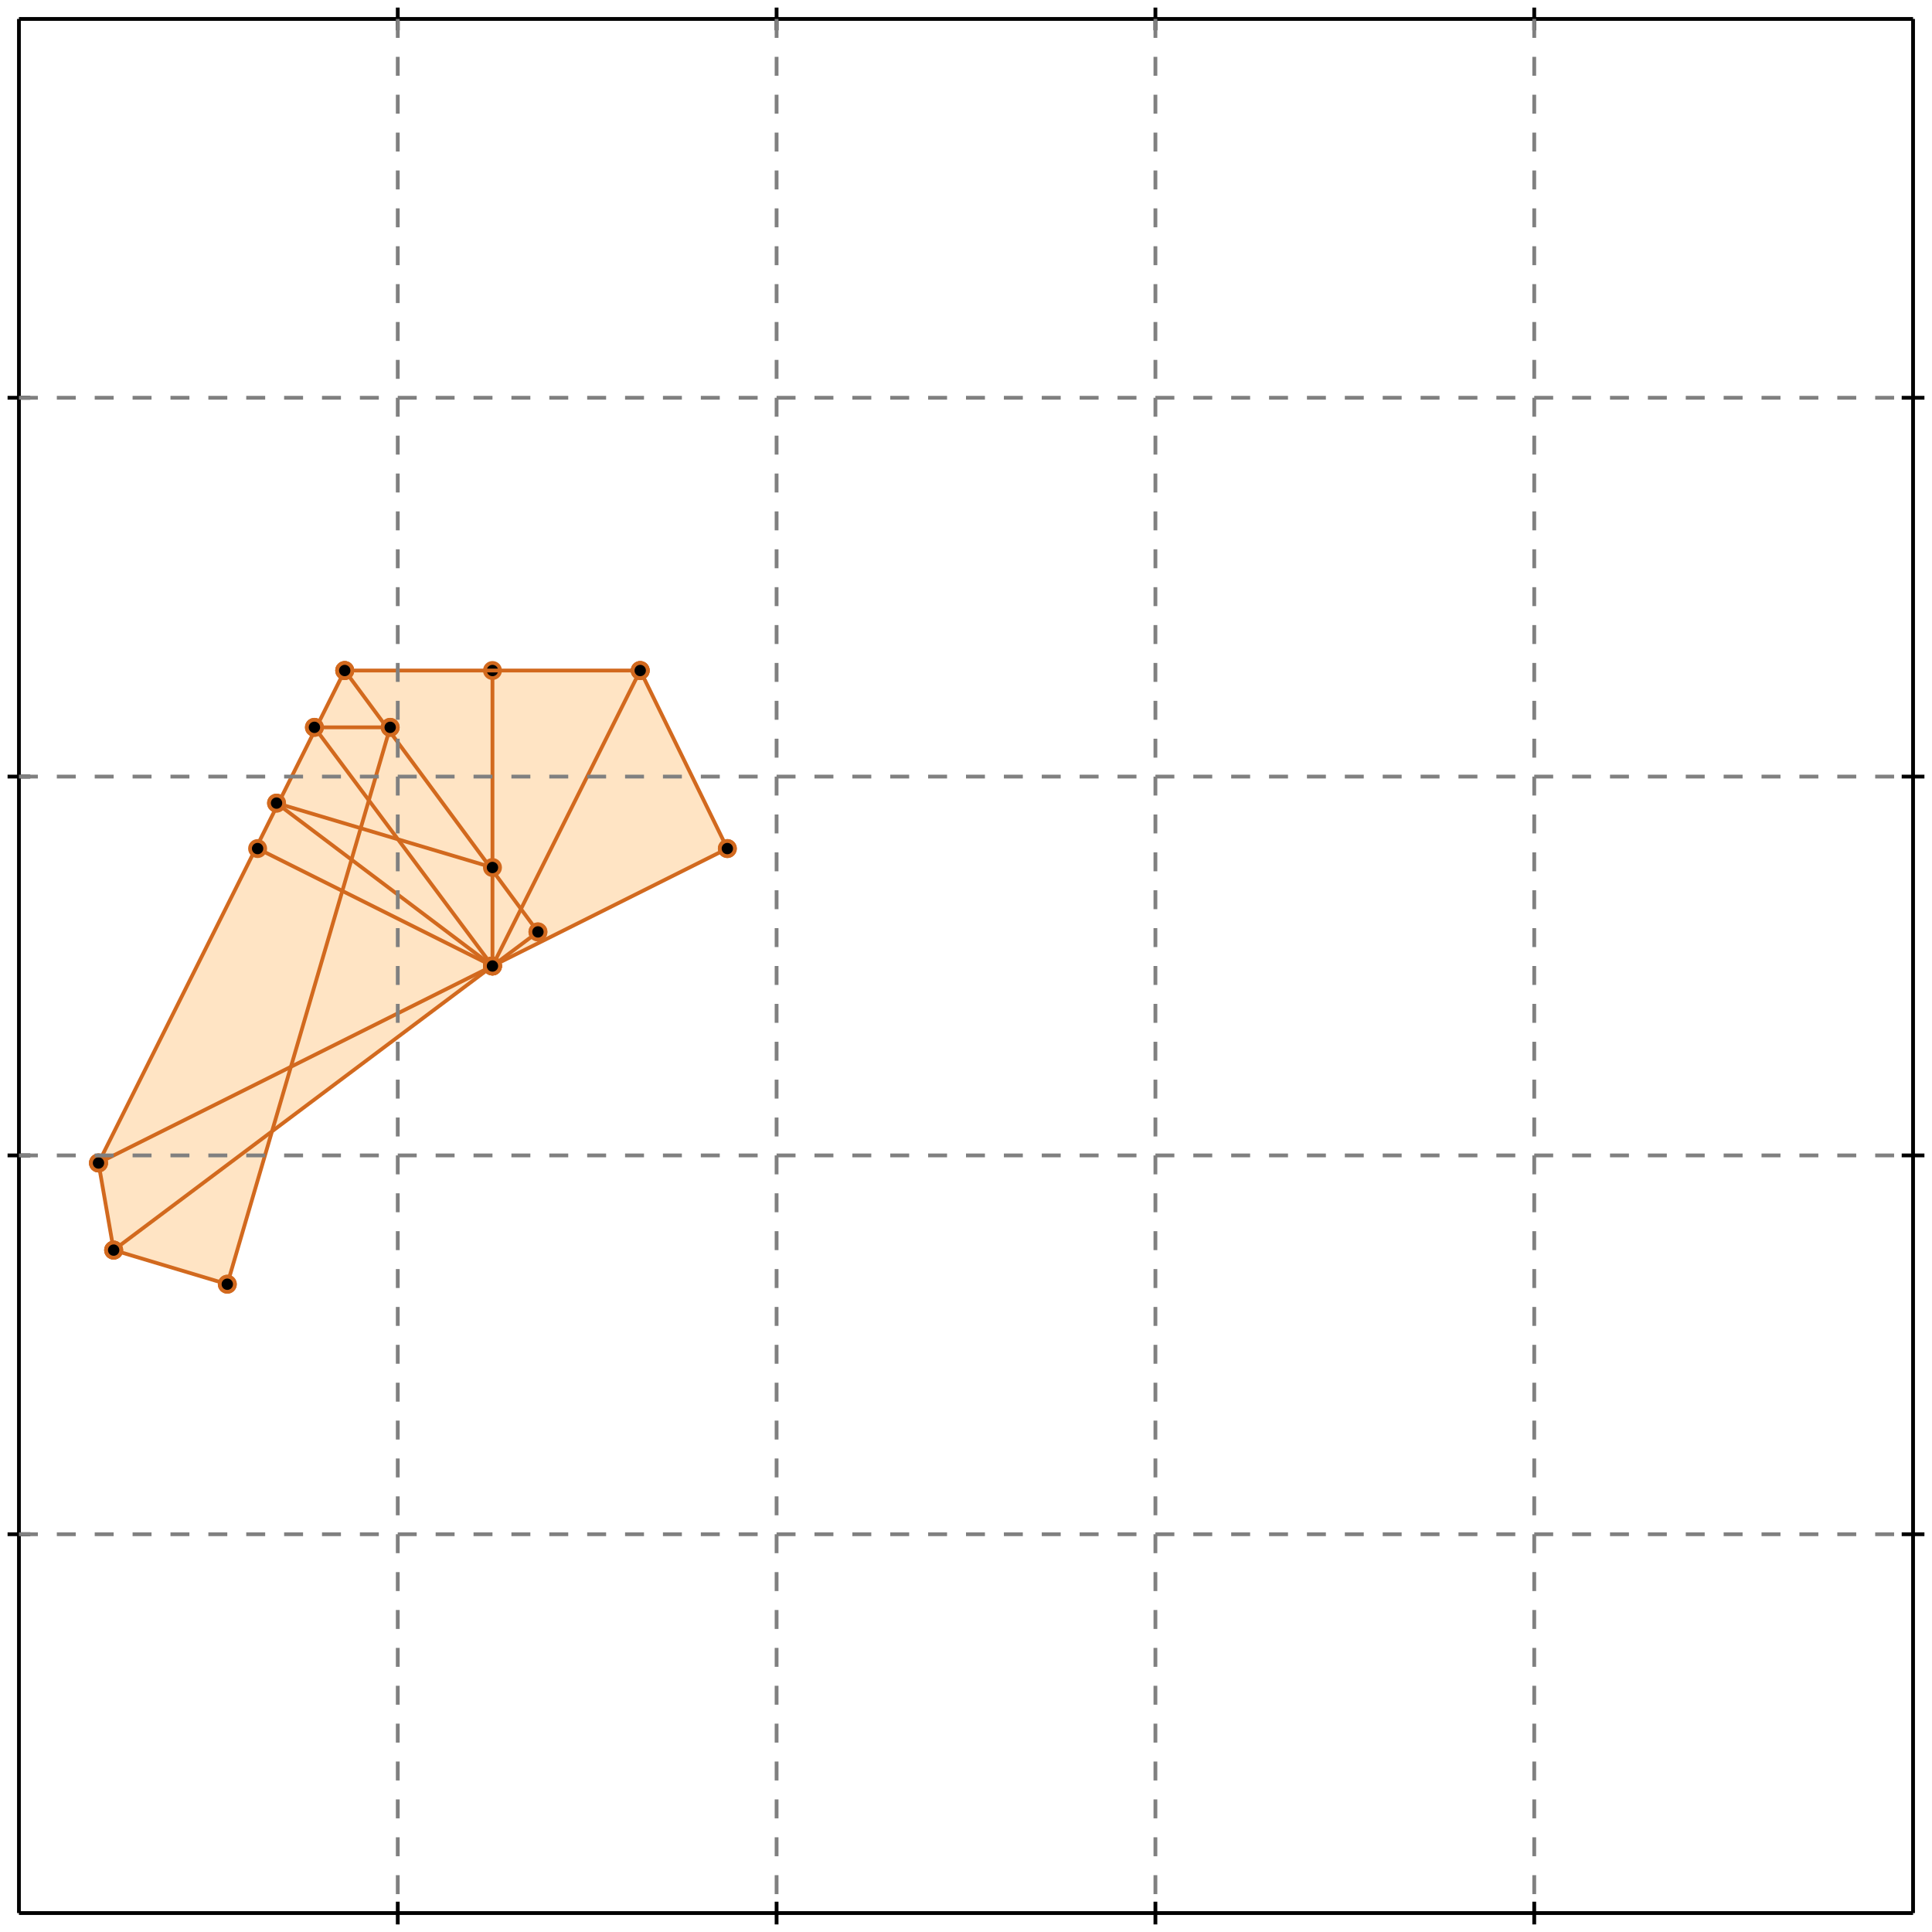 <?xml version="1.0" standalone="no"?>
<!DOCTYPE svg PUBLIC "-//W3C//DTD SVG 1.1//EN" 
  "http://www.w3.org/Graphics/SVG/1.1/DTD/svg11.dtd">
<svg width="510" height="510" version="1.1" id="toplevel"
    xmlns="http://www.w3.org/2000/svg"
    xmlns:xlink="http://www.w3.org/1999/xlink">
  <polygon points="60,339 72,299 130,255 192,224 169,177 91,177 26,307 30,330"
           fill="bisque"/>
  <g stroke="chocolate" stroke-width="1">
    <line x1="60" y1="339" x2="103" y2="192"/>
    <circle cx="60" cy="339" r="2"/>
    <circle cx="103" cy="192" r="2"/>
  </g>
  <g stroke="chocolate" stroke-width="1">
    <line x1="130" y1="255" x2="169" y2="177"/>
    <circle cx="130" cy="255" r="2"/>
    <circle cx="169" cy="177" r="2"/>
  </g>
  <g stroke="chocolate" stroke-width="1">
    <line x1="130" y1="255" x2="130" y2="177"/>
    <circle cx="130" cy="255" r="2"/>
    <circle cx="130" cy="177" r="2"/>
  </g>
  <g stroke="chocolate" stroke-width="1">
    <line x1="30" y1="330" x2="26" y2="307"/>
    <circle cx="30" cy="330" r="2"/>
    <circle cx="26" cy="307" r="2"/>
  </g>
  <g stroke="chocolate" stroke-width="1">
    <line x1="26" y1="307" x2="91" y2="177"/>
    <circle cx="26" cy="307" r="2"/>
    <circle cx="91" cy="177" r="2"/>
  </g>
  <g stroke="chocolate" stroke-width="1">
    <line x1="30" y1="330" x2="142" y2="246"/>
    <circle cx="30" cy="330" r="2"/>
    <circle cx="142" cy="246" r="2"/>
  </g>
  <g stroke="chocolate" stroke-width="1">
    <line x1="192" y1="224" x2="169" y2="177"/>
    <circle cx="192" cy="224" r="2"/>
    <circle cx="169" cy="177" r="2"/>
  </g>
  <g stroke="chocolate" stroke-width="1">
    <line x1="26" y1="307" x2="192" y2="224"/>
    <circle cx="26" cy="307" r="2"/>
    <circle cx="192" cy="224" r="2"/>
  </g>
  <g stroke="chocolate" stroke-width="1">
    <line x1="130" y1="255" x2="83" y2="192"/>
    <circle cx="130" cy="255" r="2"/>
    <circle cx="83" cy="192" r="2"/>
  </g>
  <g stroke="chocolate" stroke-width="1">
    <line x1="142" y1="246" x2="91" y2="177"/>
    <circle cx="142" cy="246" r="2"/>
    <circle cx="91" cy="177" r="2"/>
  </g>
  <g stroke="chocolate" stroke-width="1">
    <line x1="60" y1="339" x2="30" y2="330"/>
    <circle cx="60" cy="339" r="2"/>
    <circle cx="30" cy="330" r="2"/>
  </g>
  <g stroke="chocolate" stroke-width="1">
    <line x1="130" y1="255" x2="73" y2="212"/>
    <circle cx="130" cy="255" r="2"/>
    <circle cx="73" cy="212" r="2"/>
  </g>
  <g stroke="chocolate" stroke-width="1">
    <line x1="130" y1="255" x2="68" y2="224"/>
    <circle cx="130" cy="255" r="2"/>
    <circle cx="68" cy="224" r="2"/>
  </g>
  <g stroke="chocolate" stroke-width="1">
    <line x1="130" y1="229" x2="73" y2="212"/>
    <circle cx="130" cy="229" r="2"/>
    <circle cx="73" cy="212" r="2"/>
  </g>
  <g stroke="chocolate" stroke-width="1">
    <line x1="83" y1="192" x2="103" y2="192"/>
    <circle cx="83" cy="192" r="2"/>
    <circle cx="103" cy="192" r="2"/>
  </g>
  <g stroke="chocolate" stroke-width="1">
    <line x1="91" y1="177" x2="169" y2="177"/>
    <circle cx="91" cy="177" r="2"/>
    <circle cx="169" cy="177" r="2"/>
  </g>
  <g stroke="black" stroke-width="1">
    <line x1="5" y1="5" x2="505" y2="5"/>
    <line x1="5" y1="5" x2="5" y2="505"/>
    <line x1="505" y1="505" x2="5" y2="505"/>
    <line x1="505" y1="505" x2="505" y2="5"/>
    <line x1="105" y1="2" x2="105" y2="8"/>
    <line x1="2" y1="105" x2="8" y2="105"/>
    <line x1="105" y1="502" x2="105" y2="508"/>
    <line x1="502" y1="105" x2="508" y2="105"/>
    <line x1="205" y1="2" x2="205" y2="8"/>
    <line x1="2" y1="205" x2="8" y2="205"/>
    <line x1="205" y1="502" x2="205" y2="508"/>
    <line x1="502" y1="205" x2="508" y2="205"/>
    <line x1="305" y1="2" x2="305" y2="8"/>
    <line x1="2" y1="305" x2="8" y2="305"/>
    <line x1="305" y1="502" x2="305" y2="508"/>
    <line x1="502" y1="305" x2="508" y2="305"/>
    <line x1="405" y1="2" x2="405" y2="8"/>
    <line x1="2" y1="405" x2="8" y2="405"/>
    <line x1="405" y1="502" x2="405" y2="508"/>
    <line x1="502" y1="405" x2="508" y2="405"/>
  </g>
  <g stroke="gray" stroke-width="1" stroke-dasharray="5,5">
    <line x1="105" y1="5" x2="105" y2="505"/>
    <line x1="5" y1="105" x2="505" y2="105"/>
    <line x1="205" y1="5" x2="205" y2="505"/>
    <line x1="5" y1="205" x2="505" y2="205"/>
    <line x1="305" y1="5" x2="305" y2="505"/>
    <line x1="5" y1="305" x2="505" y2="305"/>
    <line x1="405" y1="5" x2="405" y2="505"/>
    <line x1="5" y1="405" x2="505" y2="405"/>
  </g>
</svg>
